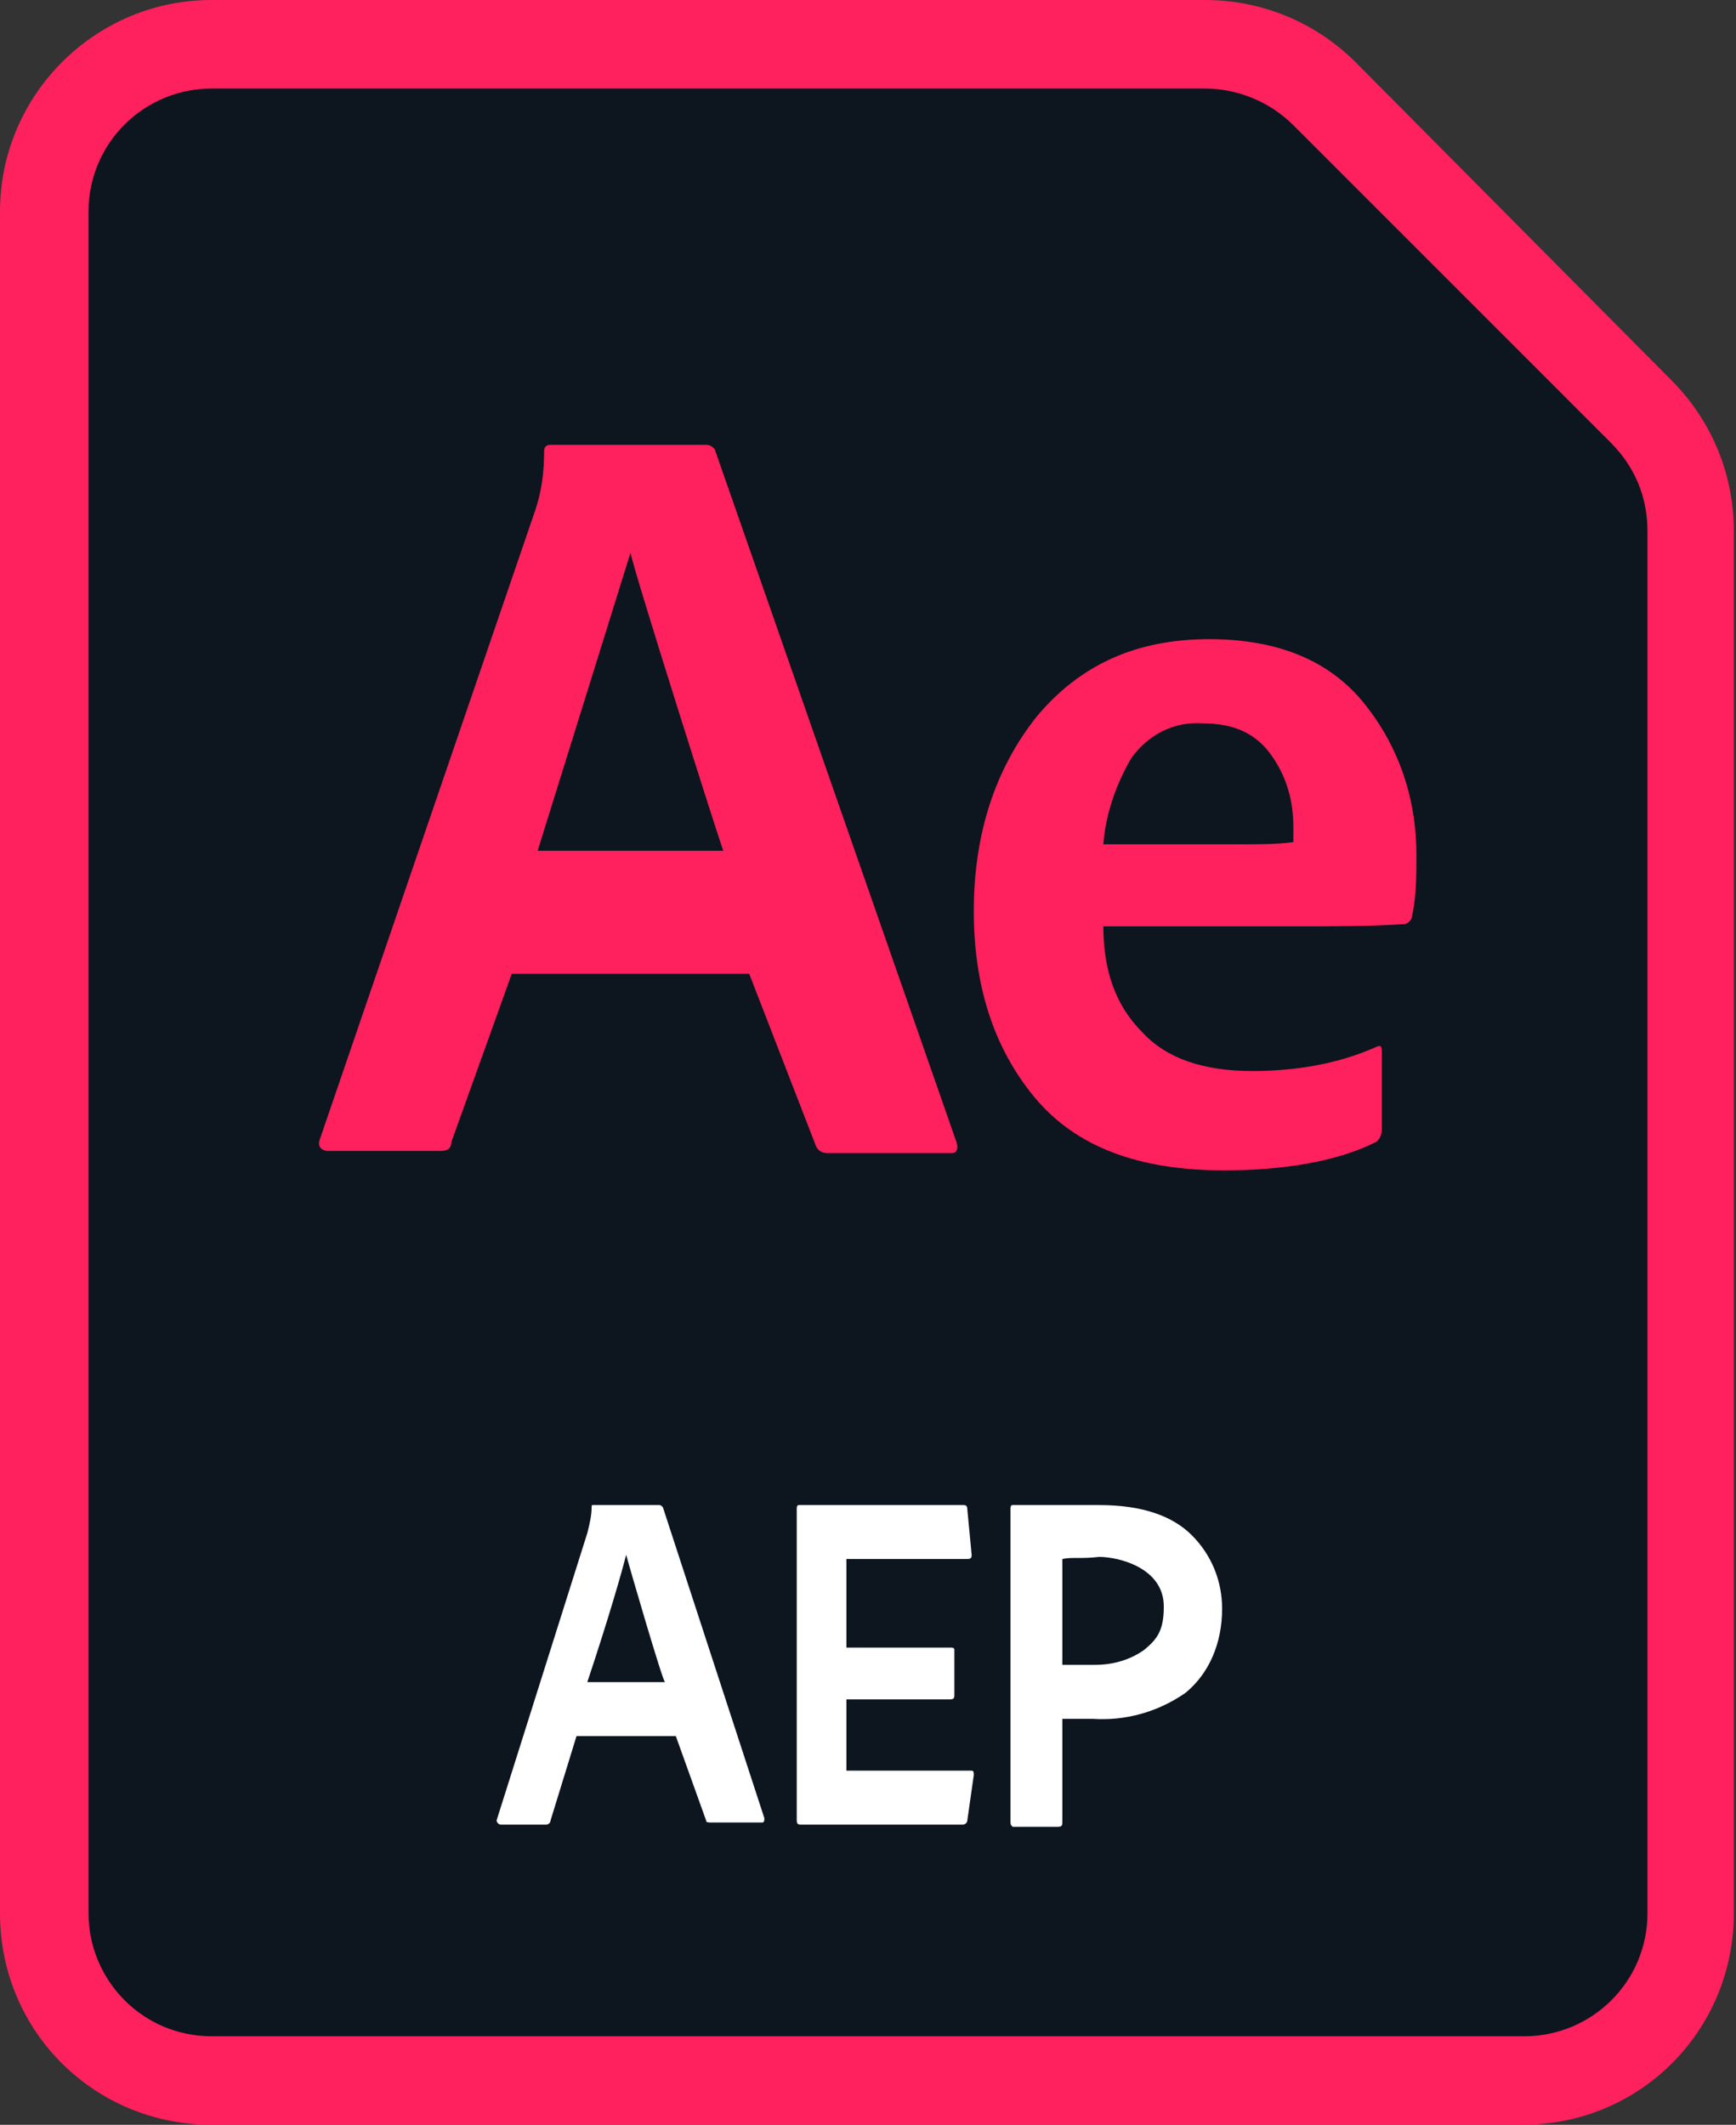 <?xml version="1.0" encoding="utf-8"?>
<!-- Generator: Adobe Illustrator 28.3.0, SVG Export Plug-In . SVG Version: 6.00 Build 0)  -->
<svg version="1.1" id="adobe-aftereffects-file" xmlns="http://www.w3.org/2000/svg" xmlns:xlink="http://www.w3.org/1999/xlink"
	 x="0px" y="0px" viewBox="0 0 80.4 98.4" style="enable-background:new 0 0 80.4 98.4;" xml:space="preserve">
<rect x="0" y="0" width="80.4" height="98.4" fill="#333333" stroke="none"/>
<style type="text/css">
	.st0{fill:#0D151F;}
	.st1{fill:#FF215D;}
	.st2{fill:#FFFFFF;}
</style>
<path class="st0" d="M78.8,25.6V87c0,5.2-4.2,9.4-9.4,9.4H11.1c-5.2,0-9.4-4.2-9.4-9.4V11.5c0-5.2,4.2-9.4,9.4-9.4h44.1
	c2.5,0,4.9,1,6.7,2.7L76,18.9C77.8,20.7,78.8,23.1,78.8,25.6z"/>
<path class="st1" d="M55.8,4.1c1.5,0,3,0.6,4.1,1.7l14.7,14.7c1.1,1.1,1.7,2.5,1.7,4.1v64c0,3.2-2.6,5.7-5.7,5.7H9.8
	c-3.2,0-5.7-2.6-5.7-5.7V9.8c0-3.2,2.6-5.7,5.7-5.7L55.8,4.1 M55.8,0h-46C4.4,0,0,4.4,0,9.8v78.8c0,5.5,4.4,9.8,9.8,9.8h60.7
	c5.5,0,9.8-4.4,9.8-9.8v-64c0-2.6-1-5.1-2.9-7L62.8,2.9C60.9,1,58.4,0,55.8,0L55.8,0z"/>
<path class="st1" d="M34.7,45.1h-11l-2.8,7.8c0,0.3-0.2,0.4-0.5,0.4h-5.2c-0.3,0-0.5-0.2-0.4-0.5l10-29.2c0.3-0.9,0.4-1.8,0.4-2.7
	c0-0.2,0.1-0.3,0.3-0.3h7.2c0.2,0,0.3,0.1,0.4,0.2l11.2,32.1c0.1,0.3,0,0.5-0.2,0.5h-5.8c-0.2,0-0.4-0.1-0.5-0.3L34.7,45.1z
	 M24.9,39.4h8.6c-0.2-0.5-4.1-12.8-4.3-13.8l0,0L24.9,39.4z M60,42.9h-8.9c0,2.1,0.6,3.7,1.8,4.9c1.1,1.2,2.8,1.8,5.1,1.8
	c1.9,0,3.9-0.3,5.7-1.1c0.2-0.1,0.3-0.1,0.3,0.2v3.6c0,0.2-0.1,0.5-0.3,0.6c-1.8,0.9-4.3,1.3-7,1.3c-4,0-6.9-1.1-8.8-3.4
	c-1.9-2.3-2.8-5.2-2.8-8.6c0-3.6,1-6.6,2.9-9c2-2.4,4.6-3.6,8-3.6c3.2,0,5.6,1,7.2,3s2.4,4.4,2.4,7c0,0.9,0,1.9-0.2,2.8
	c0,0.2-0.2,0.4-0.4,0.4C63.4,42.9,61.7,42.9,60,42.9z M51.1,39.1h6.4c0.8,0,1.6,0,2.4-0.1c0-0.2,0-0.5,0-0.7c0-1.2-0.3-2.3-1-3.3
	s-1.7-1.5-3.2-1.5c-1.3-0.1-2.5,0.5-3.3,1.6C51.7,36.3,51.2,37.7,51.1,39.1L51.1,39.1z"/>
<path class="st2" d="M31.3,80.4h-4.6l-1.2,3.9c0,0.1-0.1,0.2-0.2,0.2l0,0h-2.1c-0.1,0-0.2-0.1-0.2-0.2L27.2,71
	c0.1-0.4,0.2-0.8,0.2-1.2c0-0.1,0-0.1,0.1-0.1h3c0.1,0,0.1,0,0.2,0.1l4.7,14.4c0,0.1,0,0.2-0.1,0.2h-2.4c-0.1,0-0.2,0-0.2-0.1
	L31.3,80.4z M27.2,77.9h3.6c-0.1,0-1.7-5.5-1.8-5.9l0,0C28.8,72.8,28.2,74.9,27.2,77.9z M45.1,82.2l-0.3,2.1c0,0.1-0.1,0.2-0.2,0.2
	l0,0h-7.5c-0.1,0-0.2,0-0.2-0.2V69.9c0-0.1,0-0.2,0.1-0.2l0,0h7.6c0.1,0,0.2,0,0.2,0.2l0,0L45,72c0,0.1,0,0.2-0.2,0.2h-5.6v4.1H44
	c0.1,0,0.2,0,0.2,0.1l0,0v2.1c0,0.1,0,0.2-0.2,0.2h-4.8V82H45C45.1,82,45.1,82.1,45.1,82.2z M46.8,84.3V69.9c0-0.1,0-0.2,0.1-0.2
	c0.9,0,2.3,0,4,0c2,0,3.4,0.5,4.3,1.4c0.9,0.9,1.4,2.1,1.4,3.4c0,1.6-0.6,3-1.7,3.9c-1.3,0.9-2.8,1.3-4.3,1.2h-0.7
	c-0.3,0-0.7,0-0.7,0v4.8c0,0.1,0,0.2-0.2,0.2h-2.1C46.8,84.5,46.8,84.5,46.8,84.3C46.8,84.4,46.8,84.4,46.8,84.3z M49.2,72.2v4.9
	c0.5,0,0.9,0,1.5,0c0.8,0,1.6-0.2,2.3-0.7c0.6-0.5,0.9-0.9,0.9-2c0-1.8-2.1-2.3-3-2.3C50.1,72.2,49.6,72.1,49.2,72.2z"/>
</svg>
